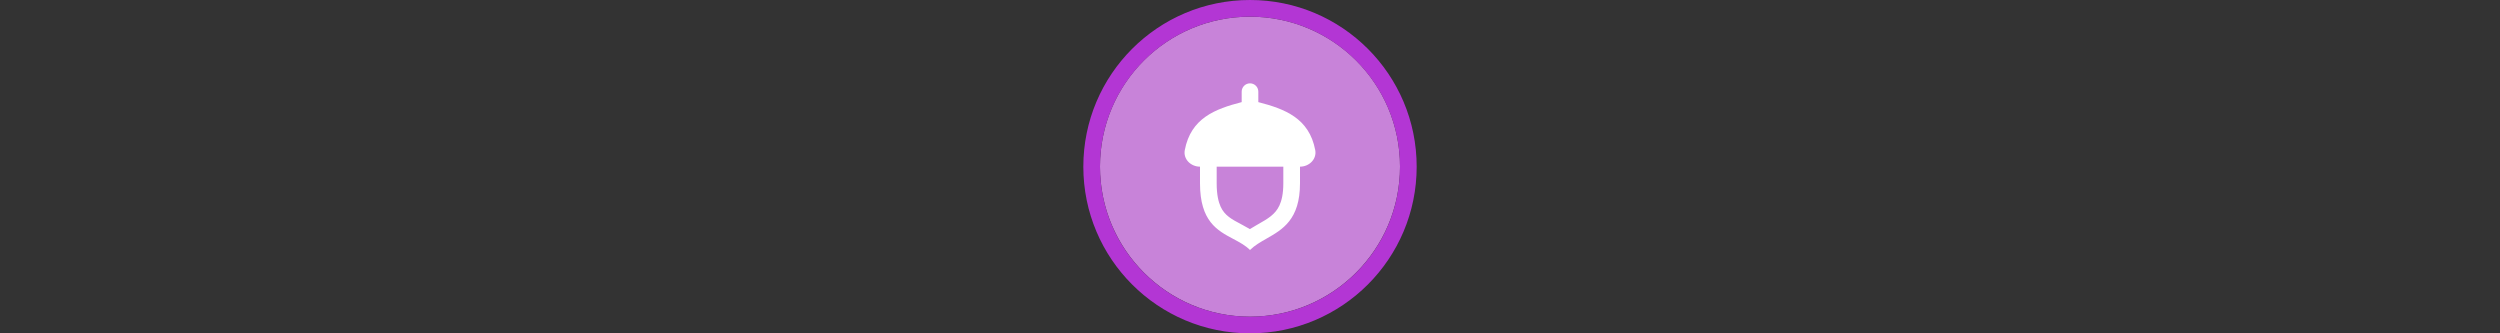 <svg width="300" height="40" viewBox="0 0 300 40" fill="none" xmlns="http://www.w3.org/2000/svg" xmlns:xlink="http://www.w3.org/1999/xlink">

<rect x="0" y="0" width="300" height="40" fill="#333333" stroke="none"/>

<g transform="translate(130, 0) scale(2 2) "> 

<path opacity="0.956" d="M9.999 1C14.963 1 19 5.002 19 10C19 14.966 14.963 19 9.999 19C5.037 19 1 14.966 1 10C1 5.002 5.037 1 9.999 1Z" fill="#CF87E1"/>
<path opacity="0.95" fill-rule="evenodd" clip-rule="evenodd" d="M10 19C14.971 19 19 14.971 19 10C19 5.029 14.971 1 10 1C5.029 1 1 5.029 1 10C1 14.971 5.029 19 10 19ZM10 20C15.523 20 20 15.523 20 10C20 4.477 15.523 0 10 0C4.477 0 0 4.477 0 10C0 15.523 4.477 20 10 20Z" fill="#BA37DD"/>

</g>%n%n
<g transform="translate(138, 8) scale(0.75 0.75) "> 

<path fill-rule="evenodd" fill="rgb(100%, 100%, 100%)" fill-opacity="1" d="M 17.332 4 C 17.332 3.262 16.738 2.668 16 2.668 C 15.266 2.668 14.668 3.262 14.668 4 L 14.668 5.672 C 10.461 6.766 6.539 8.215 5.566 13.348 C 5.289 14.793 6.527 16 8 16 L 8 18.668 C 8 24.742 10.777 26.215 13.328 27.566 C 14.309 28.086 15.258 28.59 16 29.332 C 16.734 28.602 17.668 28.07 18.637 27.516 C 21.195 26.062 24 24.469 24 18.668 L 24 16 C 25.473 16 26.711 14.793 26.438 13.348 C 25.461 8.215 21.539 6.766 17.332 5.672 Z M 10.668 18.668 L 10.668 16 L 21.332 16 L 21.332 18.668 C 21.332 20.371 21.051 21.469 20.707 22.211 C 20.371 22.934 19.914 23.453 19.336 23.918 C 18.758 24.379 18.125 24.742 17.297 25.211 L 17.051 25.352 C 16.727 25.539 16.359 25.75 15.98 25.988 C 15.59 25.754 15.215 25.551 14.883 25.375 L 14.586 25.215 C 13.777 24.785 13.176 24.465 12.625 24.043 C 12.074 23.621 11.633 23.125 11.301 22.402 C 10.957 21.648 10.668 20.496 10.668 18.668 Z M 10.668 18.668 "/>

</g>%n%n</svg>